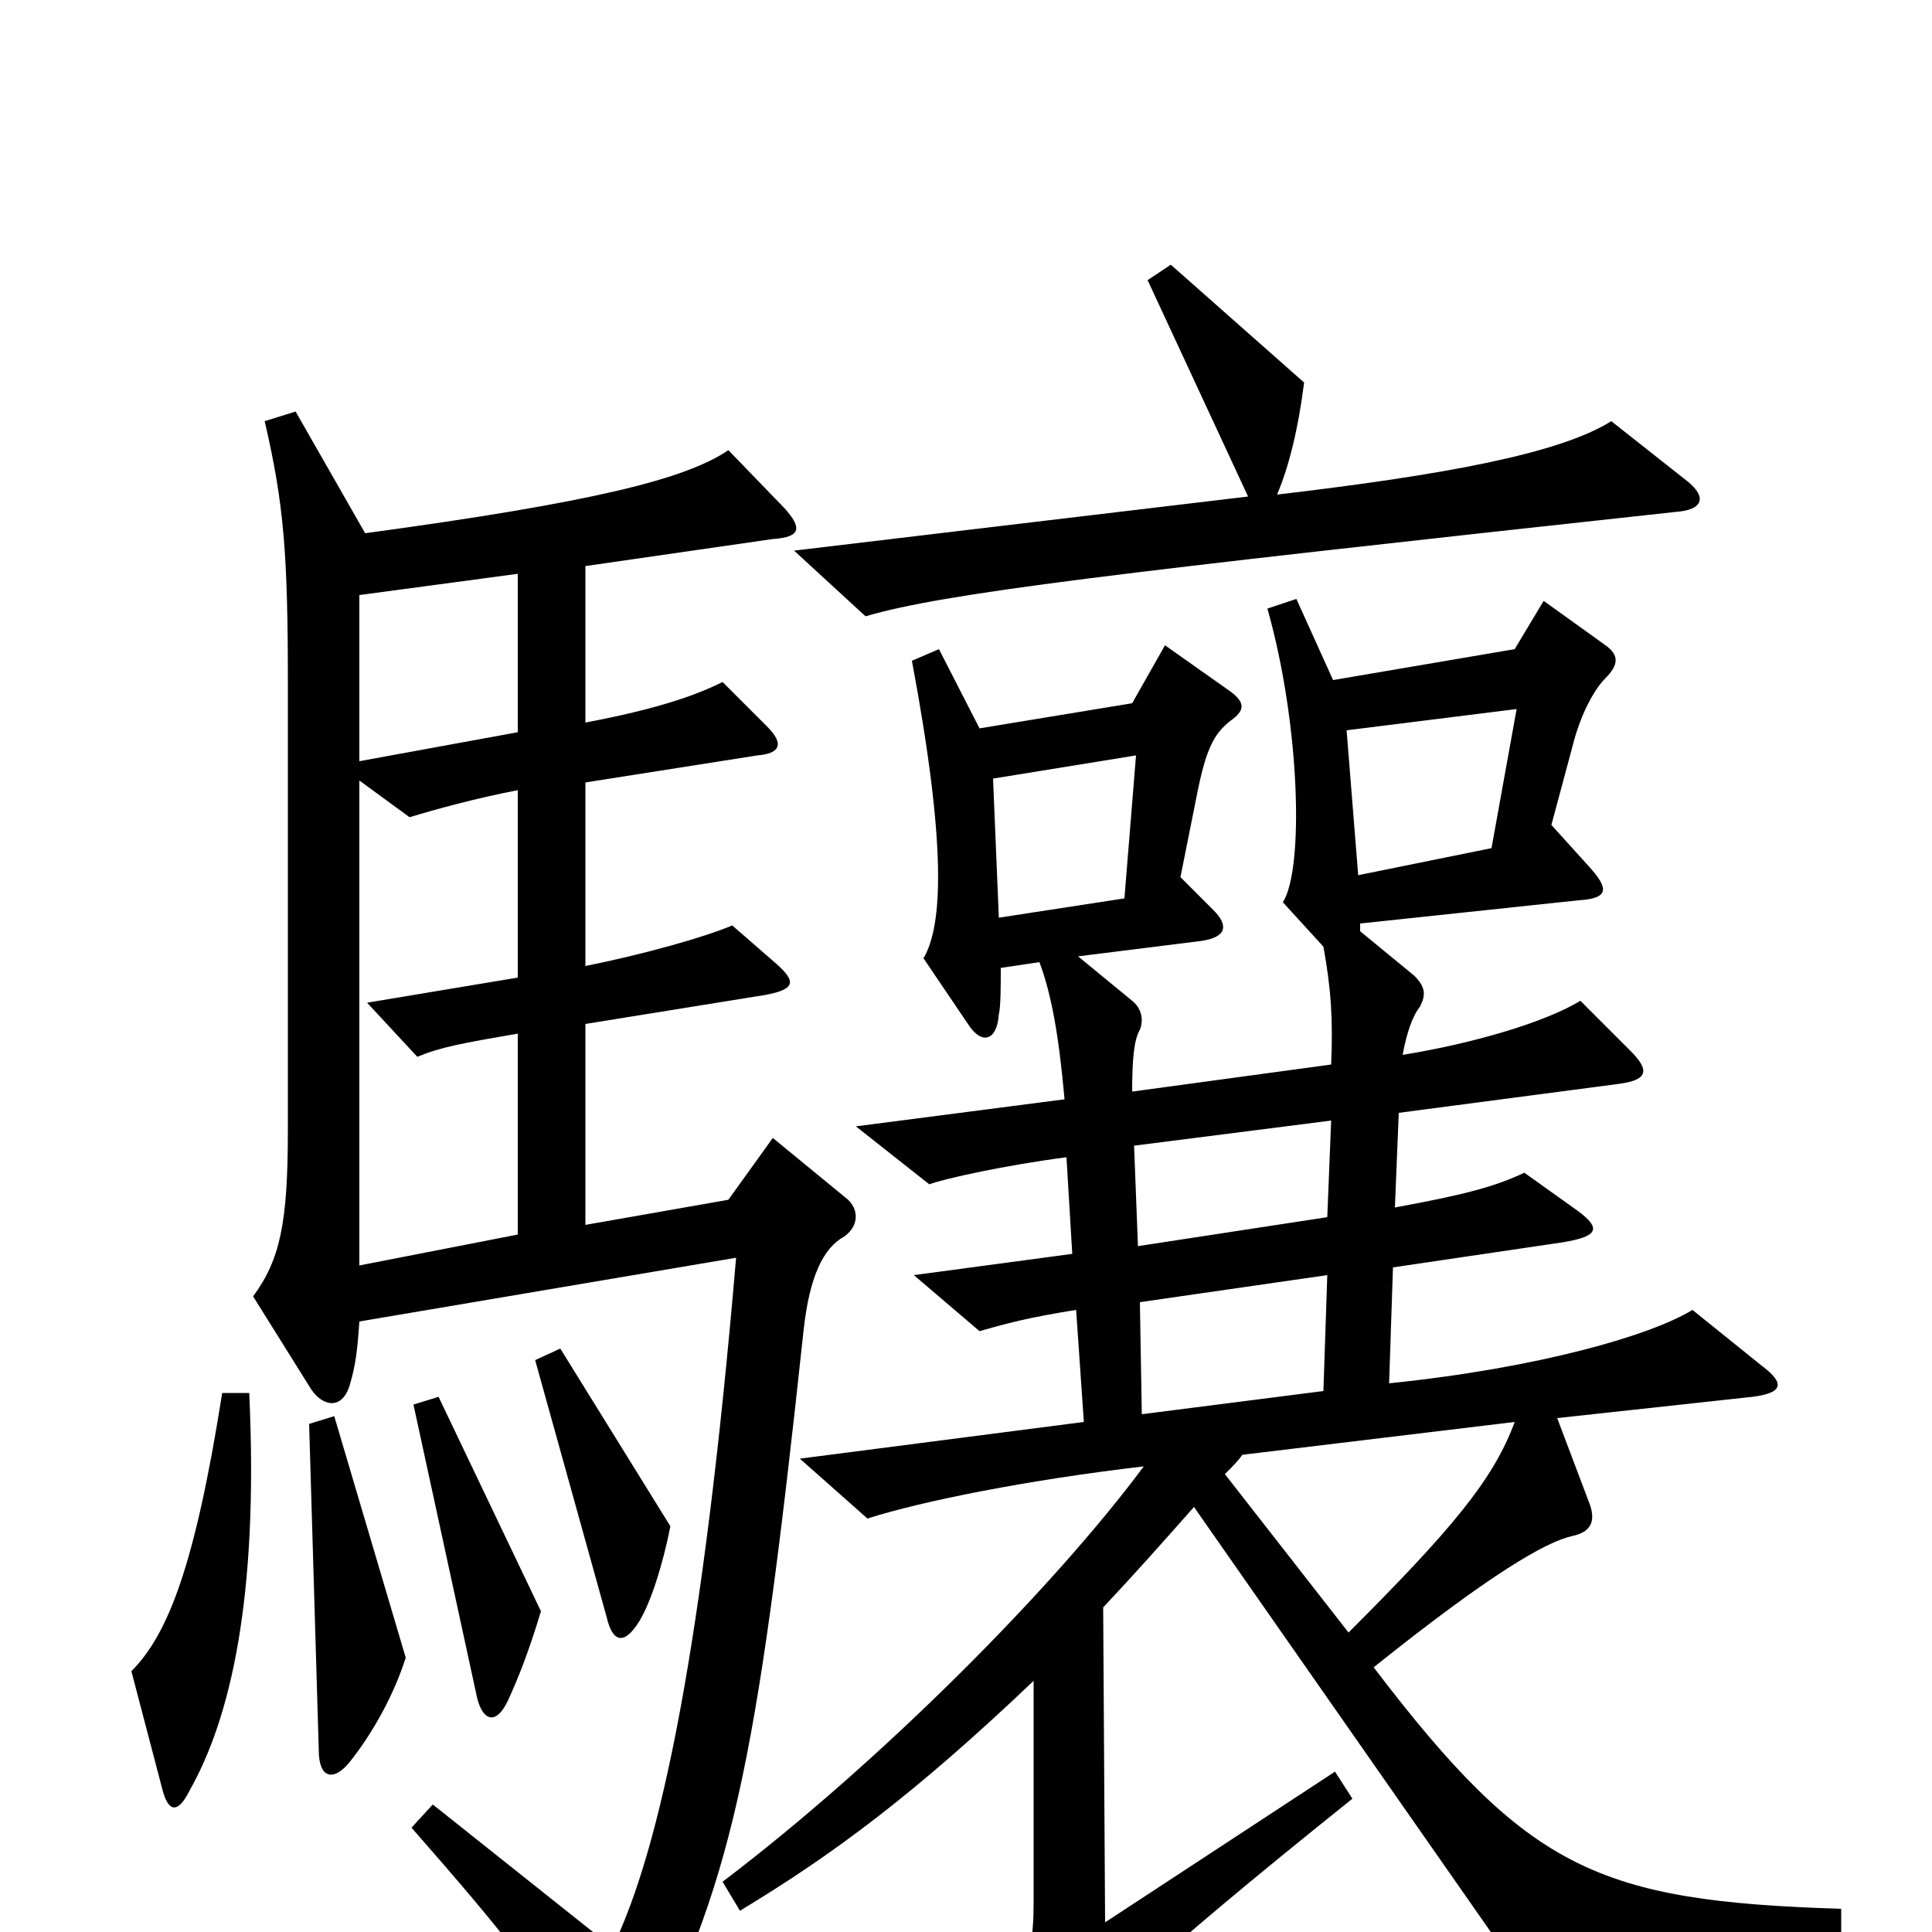 <svg xmlns="http://www.w3.org/2000/svg" viewBox="0 -1000 1000 1000">
	<path fill="#000000" d="M872 -752L834 -782C807 -765 746 -754 661 -744C667 -758 672 -778 675 -802L606 -863L594 -855L646 -743L411 -715L448 -681C489 -693 573 -703 867 -735C882 -736 884 -743 872 -752ZM439 -379L400 -411L377 -379L303 -366V-470L396 -485C412 -488 412 -492 402 -501L379 -521C365 -515 333 -506 303 -500V-595L392 -609C404 -610 406 -615 397 -624L374 -647C360 -640 340 -633 303 -626V-707L400 -721C415 -722 415 -727 406 -737L377 -767C355 -752 307 -740 189 -724L153 -787L137 -782C147 -739 149 -713 149 -646V-415C149 -367 145 -348 131 -329L161 -281C167 -272 177 -270 181 -283C184 -293 185 -301 186 -316L381 -349C364 -149 342 -43 317 8L224 -66L213 -54C263 3 280 25 309 71C316 81 325 81 330 71C379 -27 391 -79 416 -312C419 -339 426 -354 437 -360C444 -365 445 -373 439 -379ZM953 7V-12C827 -16 791 -32 711 -137C771 -185 800 -202 814 -205C823 -207 826 -212 823 -221L806 -266L907 -277C923 -279 924 -284 912 -293L876 -322C855 -309 797 -292 719 -284L721 -344L809 -357C827 -360 829 -364 817 -373L789 -393C774 -386 760 -382 722 -375L724 -424L838 -439C853 -441 854 -446 844 -456L818 -482C800 -471 763 -460 726 -454C728 -465 731 -474 735 -479C738 -485 738 -489 732 -495L704 -518V-522L817 -534C833 -535 833 -540 822 -552L803 -573L814 -614C818 -630 825 -643 831 -649C838 -656 838 -661 831 -666L799 -689L784 -664L690 -648L671 -690L656 -685C673 -625 675 -550 664 -533L685 -510C689 -488 690 -472 689 -449L586 -435C586 -452 587 -462 590 -467C592 -472 591 -478 586 -482L558 -505L622 -513C635 -515 636 -521 628 -529L611 -546L619 -586C624 -612 628 -620 637 -627C644 -632 645 -636 637 -642L603 -666L586 -636L507 -623L486 -664L472 -658C490 -562 488 -521 478 -504L501 -470C508 -459 516 -461 517 -475C518 -479 518 -490 518 -499L538 -502C544 -486 548 -465 551 -431L443 -417L481 -387C489 -390 521 -397 552 -401L555 -351L473 -340L507 -311C521 -315 532 -318 557 -322L561 -264L414 -245L449 -214C477 -223 532 -234 592 -241C546 -179 457 -89 374 -26L383 -11C431 -40 473 -71 535 -130V-16C535 20 529 28 483 48L523 75C532 81 539 81 546 71C563 46 594 16 700 -69L691 -83L572 -5L571 -168C587 -185 603 -203 618 -220L787 22ZM347 -210L290 -302L277 -296L314 -163C317 -150 323 -148 331 -161C337 -171 343 -190 347 -210ZM280 -166L227 -277L214 -273L247 -121C250 -109 257 -107 263 -120C268 -131 273 -143 280 -166ZM210 -142L173 -267L160 -263L165 -94C165 -79 173 -78 181 -88C193 -103 204 -123 210 -142ZM129 -279H115C101 -190 87 -154 68 -135L84 -74C87 -62 92 -61 98 -73C119 -110 134 -172 129 -279ZM268 -621L186 -606V-692L268 -703ZM785 -633L772 -561L703 -547L697 -622ZM588 -609L582 -535L517 -525L514 -597ZM268 -361L186 -345V-596L212 -577C225 -581 247 -587 268 -591V-494L190 -481L216 -453C228 -458 239 -460 268 -465ZM689 -420L687 -370L589 -355L587 -407ZM687 -340L685 -280L591 -268L590 -326ZM784 -264C773 -234 751 -208 698 -155L634 -237C638 -241 641 -244 643 -247Z"/>
</svg>